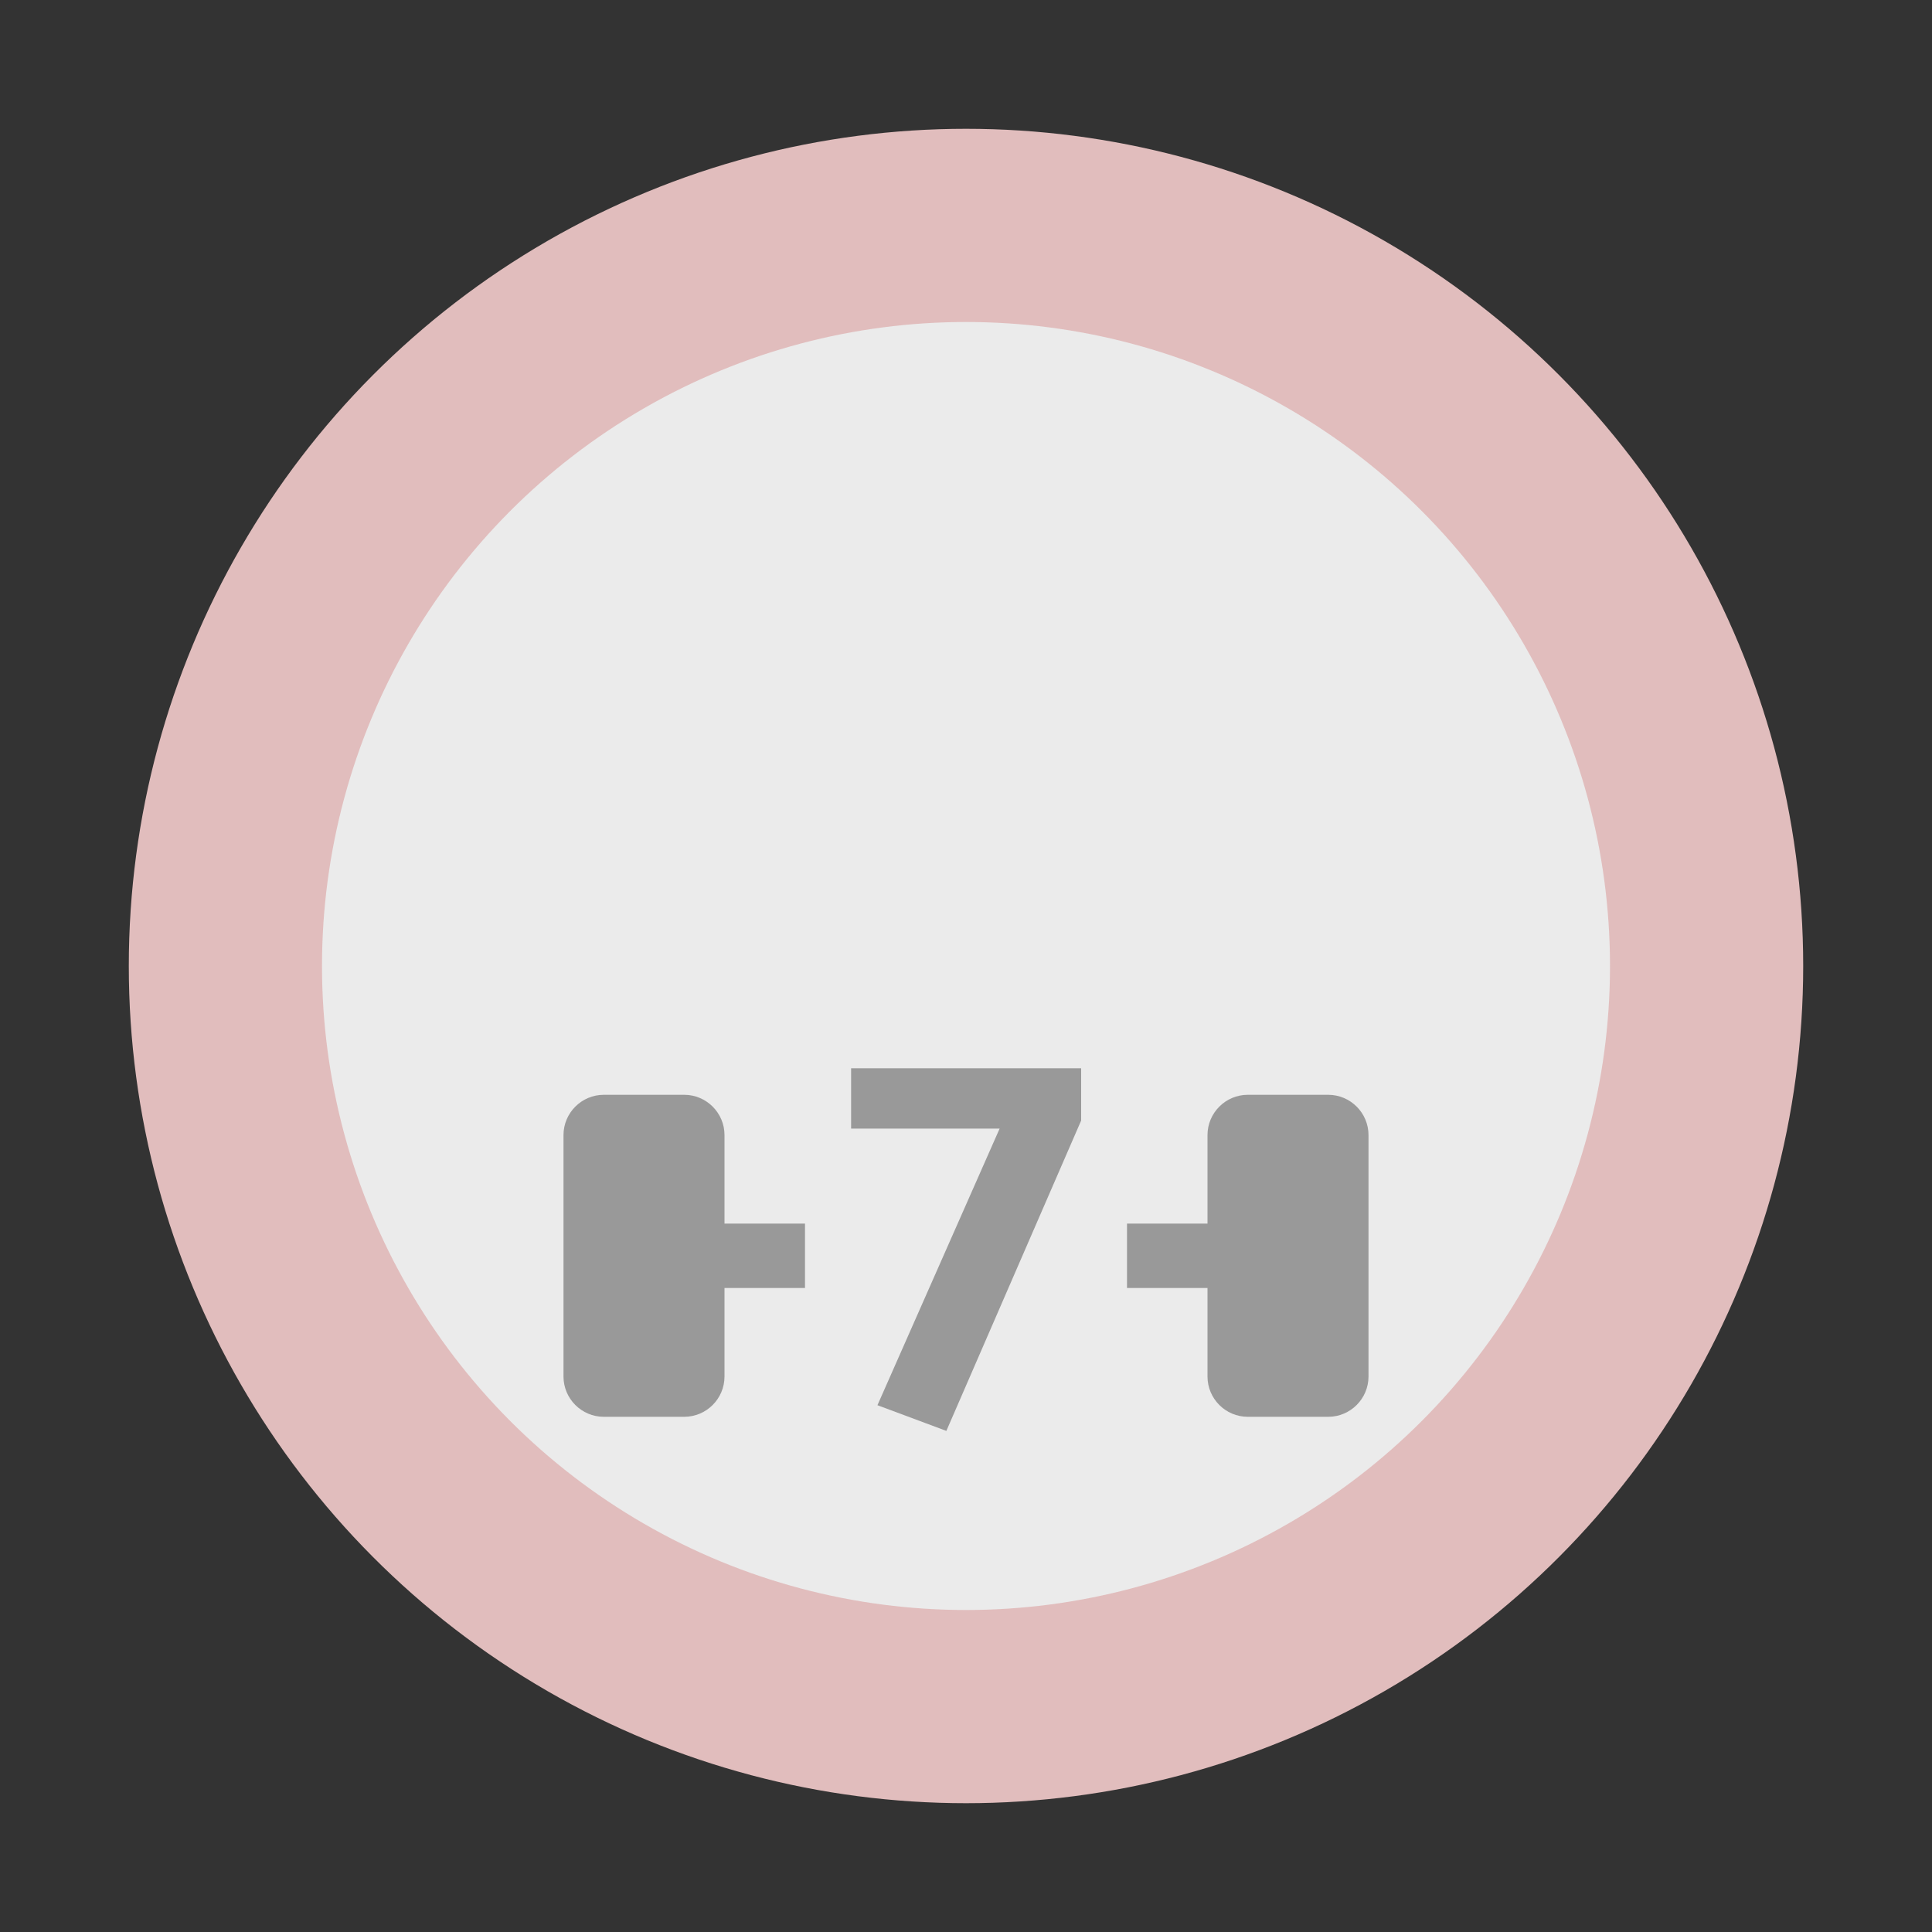 <svg width="30" height="30" viewBox="0 0 30 30" fill="none" xmlns="http://www.w3.org/2000/svg">
<rect x="0" y="0" width="30" height="30" fill="#333333" stroke="none"/>
<g id="day / wpan-07_Cw_B0_0">
<g id="wpan-07_Cw_0">
<g id="Background">
<circle id="outer-ring" cx="15" cy="15" r="13" fill="#E1BDBD"/>
<circle id="inner-ring" cx="15" cy="15" r="10" fill="#EBEBEB"/>
</g>
<g id="Icon_Circle">
<path id="shape 05" d="M14.695 22.219L16.788 17.4V16.588H13.216V17.525H15.522L13.625 21.82L14.695 22.219Z" fill="#999999"/>
<path id="shape 04" d="M11.25 21.375C11.25 21.719 10.969 22 10.625 22H9.375C9.031 22 8.75 21.719 8.75 21.375V17.625C8.75 17.281 9.031 17 9.375 17H10.625C10.969 17 11.25 17.281 11.25 17.625V21.375Z" fill="#999999"/>
<path id="shape 03" d="M21.25 21.375C21.25 21.719 20.969 22 20.625 22H19.375C19.031 22 18.75 21.719 18.75 21.375V17.625C18.75 17.281 19.031 17 19.375 17H20.625C20.969 17 21.25 17.281 21.25 17.625V21.375Z" fill="#999999"/>
<path id="shape 02" d="M12.5 19H11V20H12.5V19Z" fill="#999999"/>
<path id="shape 01" d="M19 19H17.5V20H19V19Z" fill="#999999"/>
</g>
</g>
</g>
</svg>
